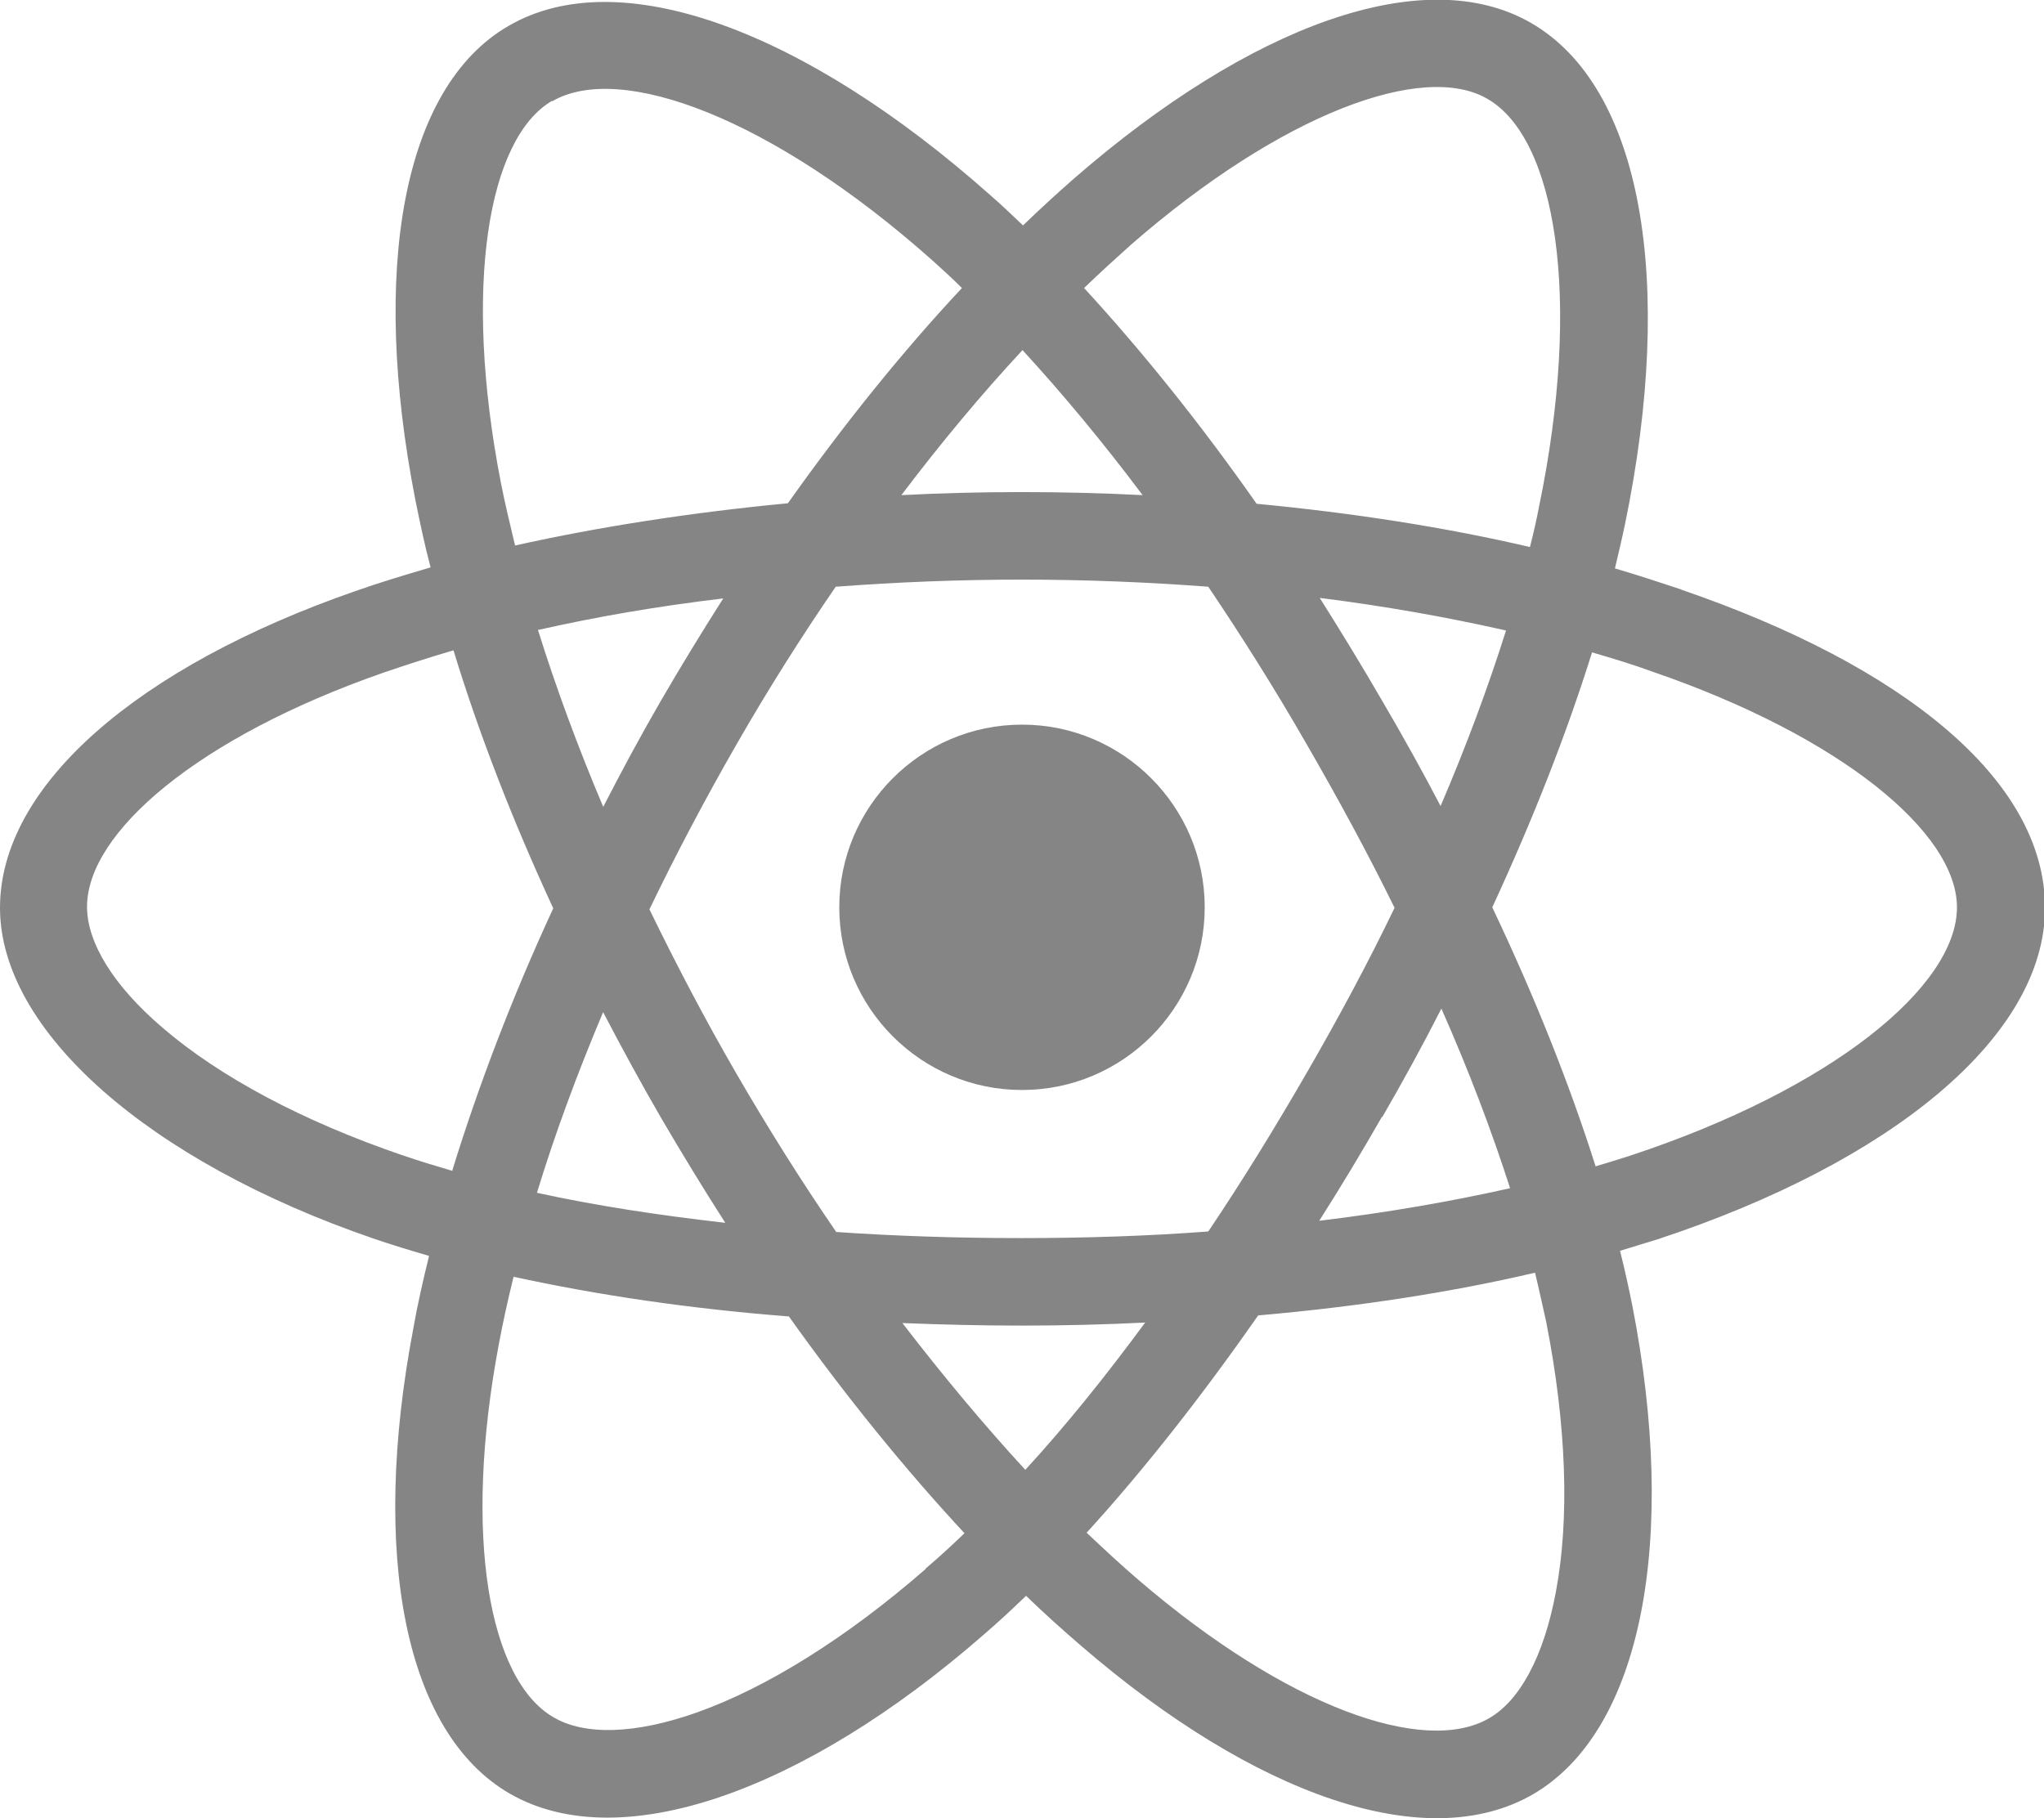 <?xml version="1.0" encoding="UTF-8"?><svg id="Layer_2" xmlns="http://www.w3.org/2000/svg" width="40.16" height="35.73" viewBox="0 0 40.16 35.73"><g id="Layer_1-2"><g><path d="m20.08,14.24c1.98,0,3.59,1.61,3.59,3.59s-1.61,3.59-3.59,3.59-3.59-1.61-3.59-3.59,1.61-3.59,3.59-3.59" style="fill:#858585;"/><path d="m33.02,11.58c-.42-.14-.85-.28-1.29-.41.07-.3.14-.59.2-.88.98-4.75.34-8.58-1.85-9.84-2.1-1.21-5.52.05-8.98,3.06-.33.29-.67.6-1,.92-.22-.21-.44-.42-.66-.61C15.81.6,12.17-.76,9.99.51c-2.09,1.21-2.71,4.81-1.83,9.31.09.44.18.88.3,1.33-.51.15-1.01.3-1.49.47-4.25,1.48-6.97,3.81-6.97,6.22s2.91,4.98,7.34,6.5c.35.12.71.23,1.09.34-.12.49-.23.97-.31,1.43-.84,4.42-.18,7.94,1.9,9.14,2.16,1.24,5.77-.04,9.3-3.12.28-.24.56-.5.84-.77.36.35.73.68,1.09.99,3.41,2.94,6.78,4.12,8.87,2.91,2.15-1.25,2.85-5.02,1.95-9.61-.07-.35-.15-.71-.24-1.07.25-.08.5-.15.75-.23,4.6-1.52,7.6-3.99,7.6-6.51s-2.8-4.76-7.14-6.25Zm-10.8-6.77c2.96-2.58,5.74-3.6,7-2.87,1.35.77,1.87,3.9,1.02,8.01-.05.26-.11.53-.18.8-1.67-.39-3.48-.67-5.37-.85-1.1-1.57-2.25-3-3.39-4.24.31-.3.62-.58.92-.85Zm-10.37,15.08c.36.69.74,1.39,1.14,2.08.41.7.83,1.39,1.26,2.06-1.32-.15-2.56-.34-3.7-.59.35-1.15.79-2.34,1.3-3.55Zm0-4.04c-.5-1.18-.93-2.35-1.28-3.47,1.15-.26,2.37-.47,3.64-.62-.42.66-.83,1.33-1.23,2.02-.4.69-.77,1.38-1.13,2.08Zm.91,2.02c.52-1.08,1.09-2.16,1.71-3.24.62-1.08,1.27-2.11,1.95-3.1,1.19-.09,2.42-.14,3.66-.14s2.47.05,3.66.14c.66.98,1.31,2.01,1.93,3.09.63,1.09,1.21,2.16,1.73,3.22-.52,1.08-1.1,2.16-1.73,3.25-.63,1.09-1.27,2.13-1.93,3.11-1.19.09-2.42.13-3.68.13s-2.47-.04-3.63-.12c-.68-.99-1.34-2.04-1.96-3.11-.62-1.07-1.19-2.16-1.71-3.23Zm14.4,4.08c.41-.71.8-1.42,1.16-2.13.54,1.22.99,2.41,1.35,3.53-1.16.26-2.42.48-3.75.64.42-.66.83-1.34,1.23-2.04Zm1.15-6.1c-.36-.69-.75-1.39-1.16-2.09-.4-.69-.81-1.36-1.22-2.01,1.28.16,2.51.38,3.66.64-.35,1.11-.78,2.27-1.29,3.46Zm-8.22-8.97c.79.86,1.58,1.81,2.36,2.85-.79-.04-1.58-.06-2.38-.06s-1.58.02-2.36.06c.78-1.03,1.58-1.99,2.38-2.85ZM10.85,1.99c1.34-.78,4.32.33,7.45,3.11.2.18.4.36.6.56-1.17,1.25-2.32,2.68-3.42,4.23-1.89.18-3.7.46-5.36.83-.1-.42-.2-.83-.28-1.24-.75-3.86-.25-6.77,1.01-7.5Zm-1.96,21.02c-.34-.1-.67-.2-.99-.31-1.96-.67-3.58-1.54-4.69-2.49-1-.85-1.5-1.7-1.5-2.39,0-1.46,2.18-3.33,5.82-4.6.44-.15.9-.3,1.38-.44.5,1.64,1.16,3.34,1.96,5.07-.81,1.75-1.47,3.49-1.98,5.14Zm9.3,7.82c-1.56,1.36-3.12,2.33-4.49,2.82-1.24.44-2.22.45-2.82.1-1.27-.73-1.79-3.55-1.08-7.33.08-.43.18-.88.29-1.33,1.65.36,3.47.63,5.41.78,1.11,1.56,2.28,3,3.45,4.26-.26.25-.51.48-.77.7Zm1.96-1.94c-.81-.88-1.62-1.85-2.42-2.89.77.03,1.55.05,2.35.05s1.63-.02,2.42-.06c-.78,1.06-1.57,2.04-2.36,2.9Zm10.42,2.39c-.24,1.29-.72,2.15-1.32,2.49-1.27.73-3.97-.22-6.89-2.73-.34-.29-.67-.6-1.01-.92,1.13-1.24,2.26-2.68,3.37-4.27,1.94-.17,3.78-.45,5.44-.84.08.33.15.66.22.97.4,2.03.46,3.87.19,5.3Zm1.46-8.57c-.22.07-.44.14-.68.21-.51-1.61-1.19-3.32-2.03-5.09.8-1.73,1.46-3.41,1.96-5.01.41.12.81.24,1.19.38,3.72,1.28,5.98,3.17,5.98,4.63,0,1.55-2.45,3.57-6.42,4.88Z" style="fill:#858585;"/></g></g></svg>